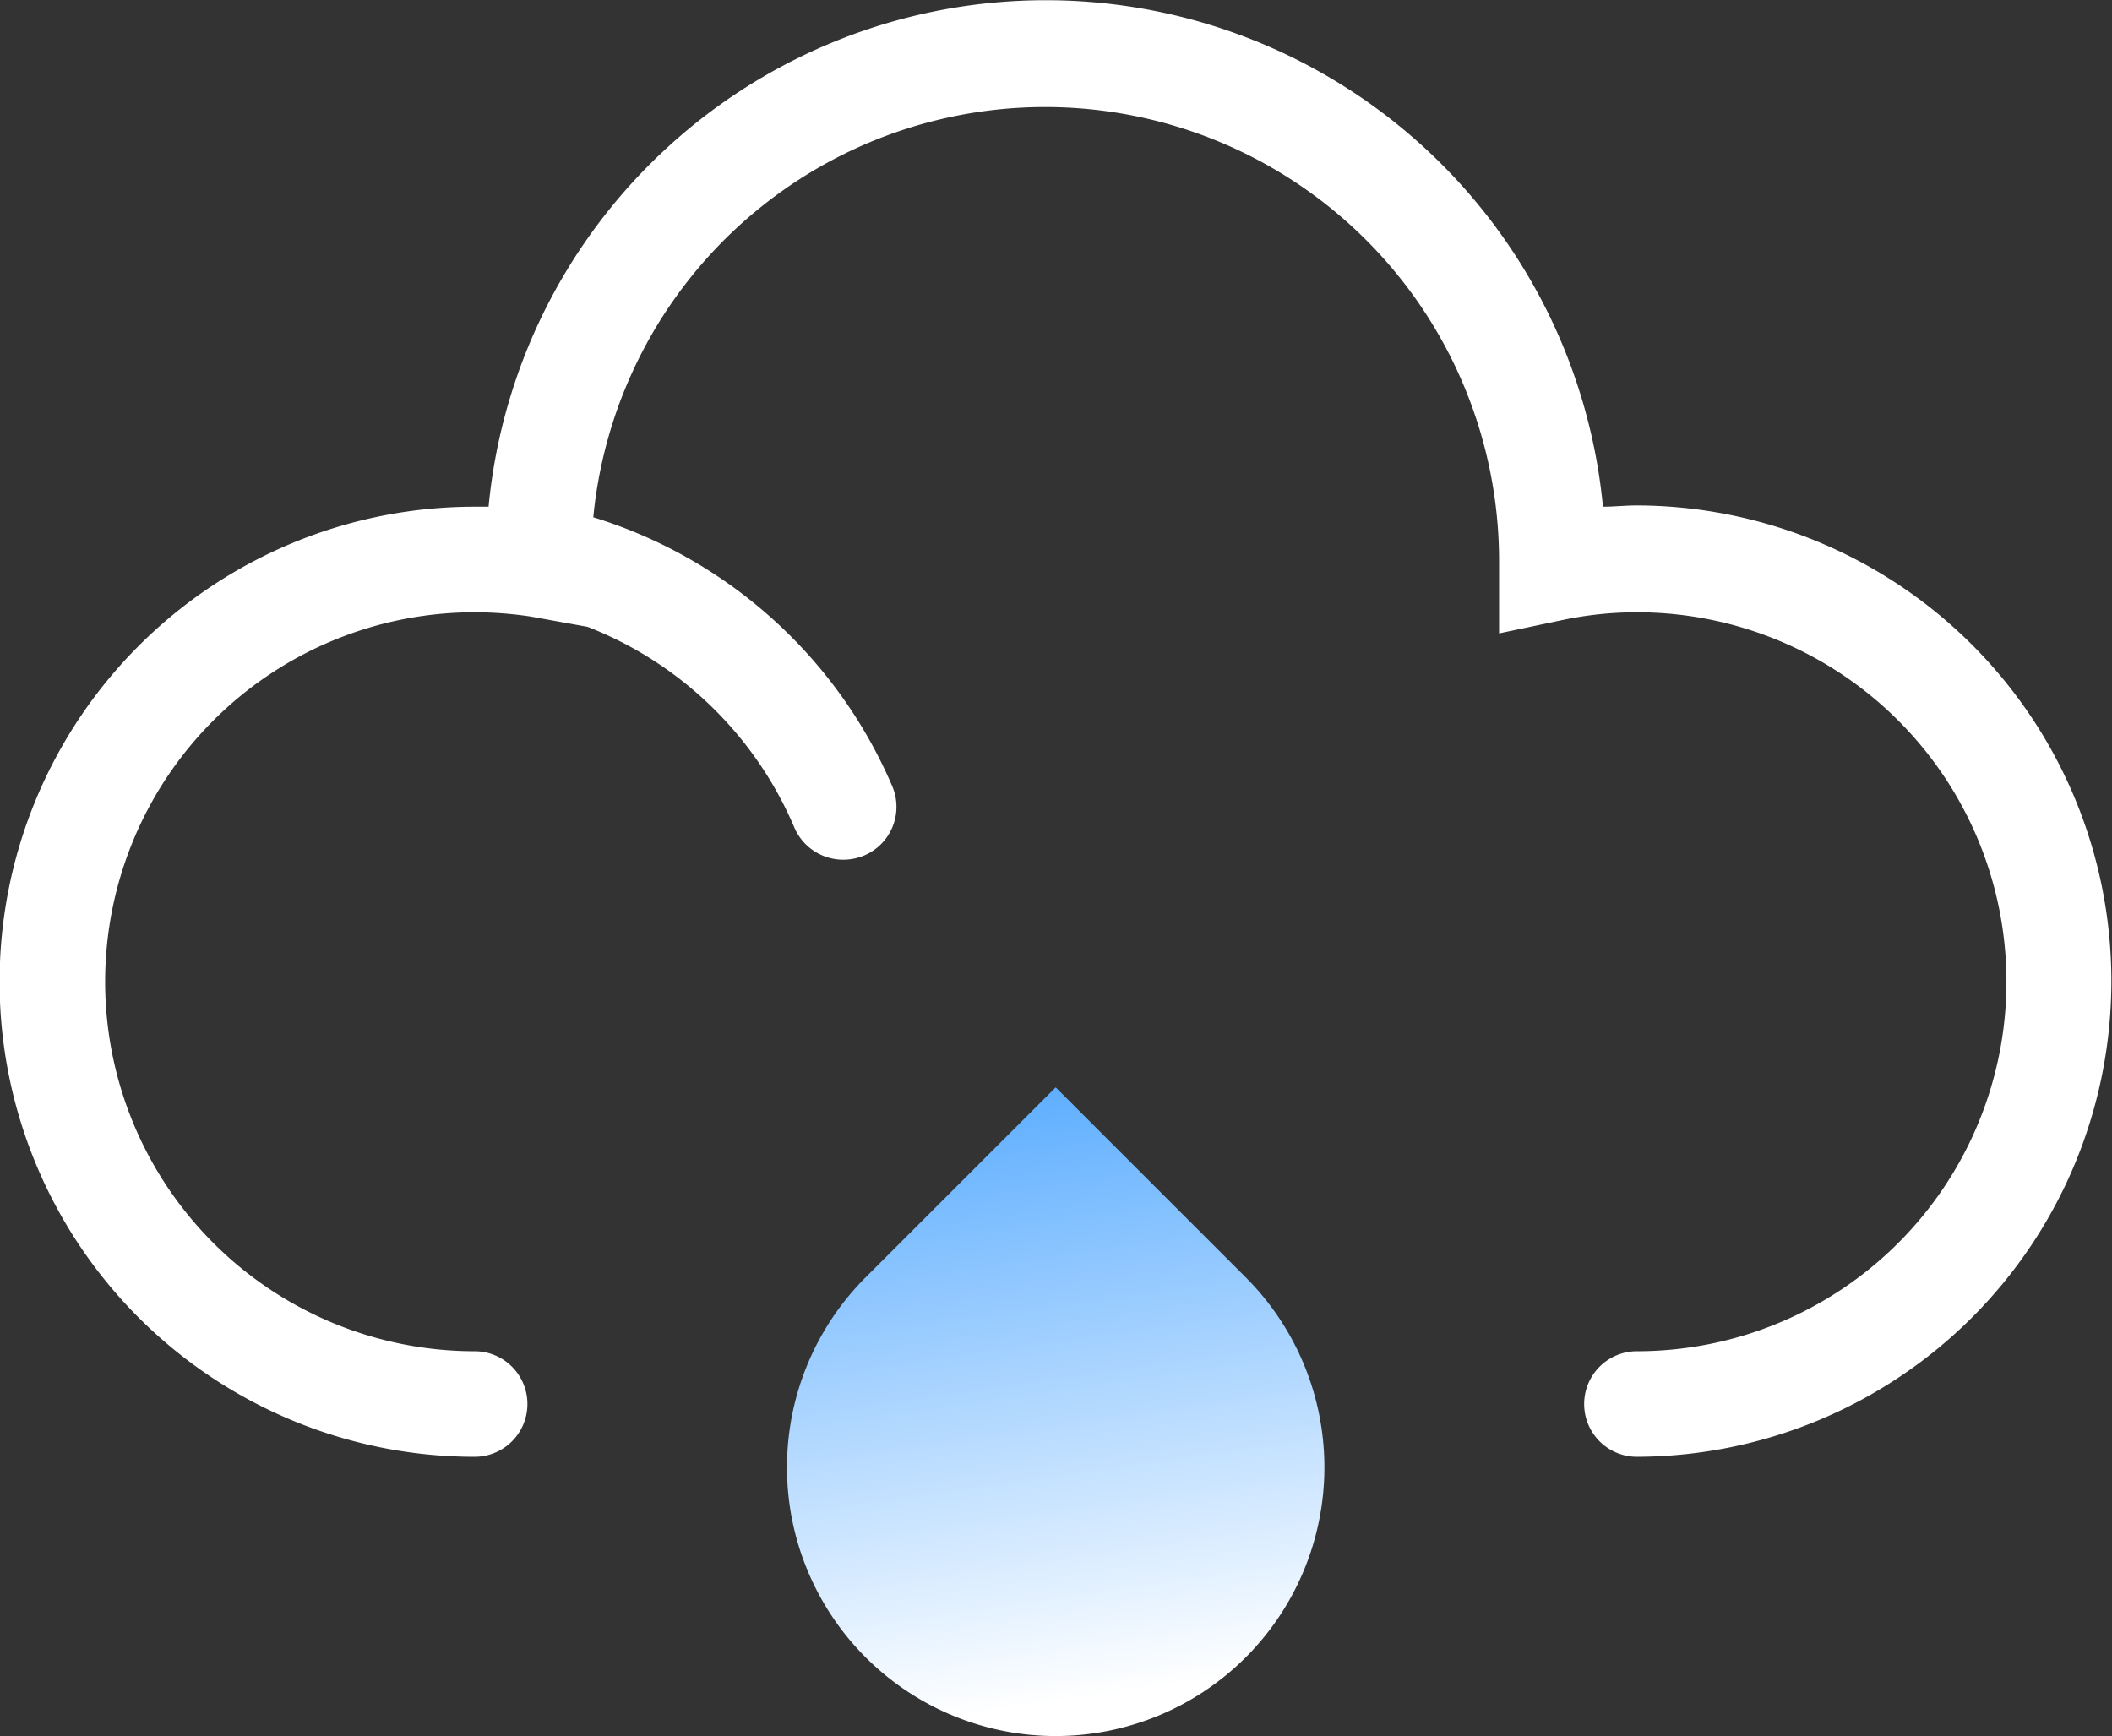 <svg xmlns="http://www.w3.org/2000/svg" xmlns:xlink="http://www.w3.org/1999/xlink" viewBox="0 0 100.03 82.23"><rect x="0" y="0" width="100.03" height="82.23" fill="#333333" stroke="none"/><defs><style>.cls-1{fill:url(#linear-gradient);}.cls-2{fill:#fff;}</style><linearGradient id="linear-gradient" x1="51.6" y1="359.57" x2="46.67" y2="393.68" gradientTransform="matrix(1, 0, 0, -1, 0, 440)" gradientUnits="userSpaceOnUse"><stop offset="0" stop-color="#fff"/><stop offset="1" stop-color="#409fff"/></linearGradient></defs><g id="Layer_2" data-name="Layer 2"><g id="Layer_1-2" data-name="Layer 1"><path class="cls-1" d="M50,51.5l9,9a12.73,12.73,0,0,1,0,18h0a12.73,12.73,0,0,1-18,0h0a12.73,12.73,0,0,1,0-18h0l9-9Z"/><path class="cls-2" d="M100,46.5A22.53,22.53,0,0,1,77.53,69a2.5,2.5,0,0,1,0-5,17.5,17.5,0,0,0,0-35h0a17.09,17.09,0,0,0-3.49.36L71,30V26.5a21.5,21.5,0,0,0-42.9-2A22.66,22.66,0,0,1,42.26,37.24a2.5,2.5,0,0,1-1.33,3.28,2.59,2.59,0,0,1-1,.2,2.52,2.52,0,0,1-2.31-1.53,17.58,17.58,0,0,0-9.79-9.5l-2.71-.49a17.94,17.94,0,0,0-2.64-.2h0a17.5,17.5,0,0,0,0,35h0a2.5,2.5,0,1,1,0,5h0a22.5,22.5,0,0,1,0-45c.24,0,.44,0,.66,0a26.51,26.51,0,0,1,52.78,0c.53,0,1.07-.06,1.6-.06h0A22.53,22.53,0,0,1,100,46.5Z"/></g></g></svg>